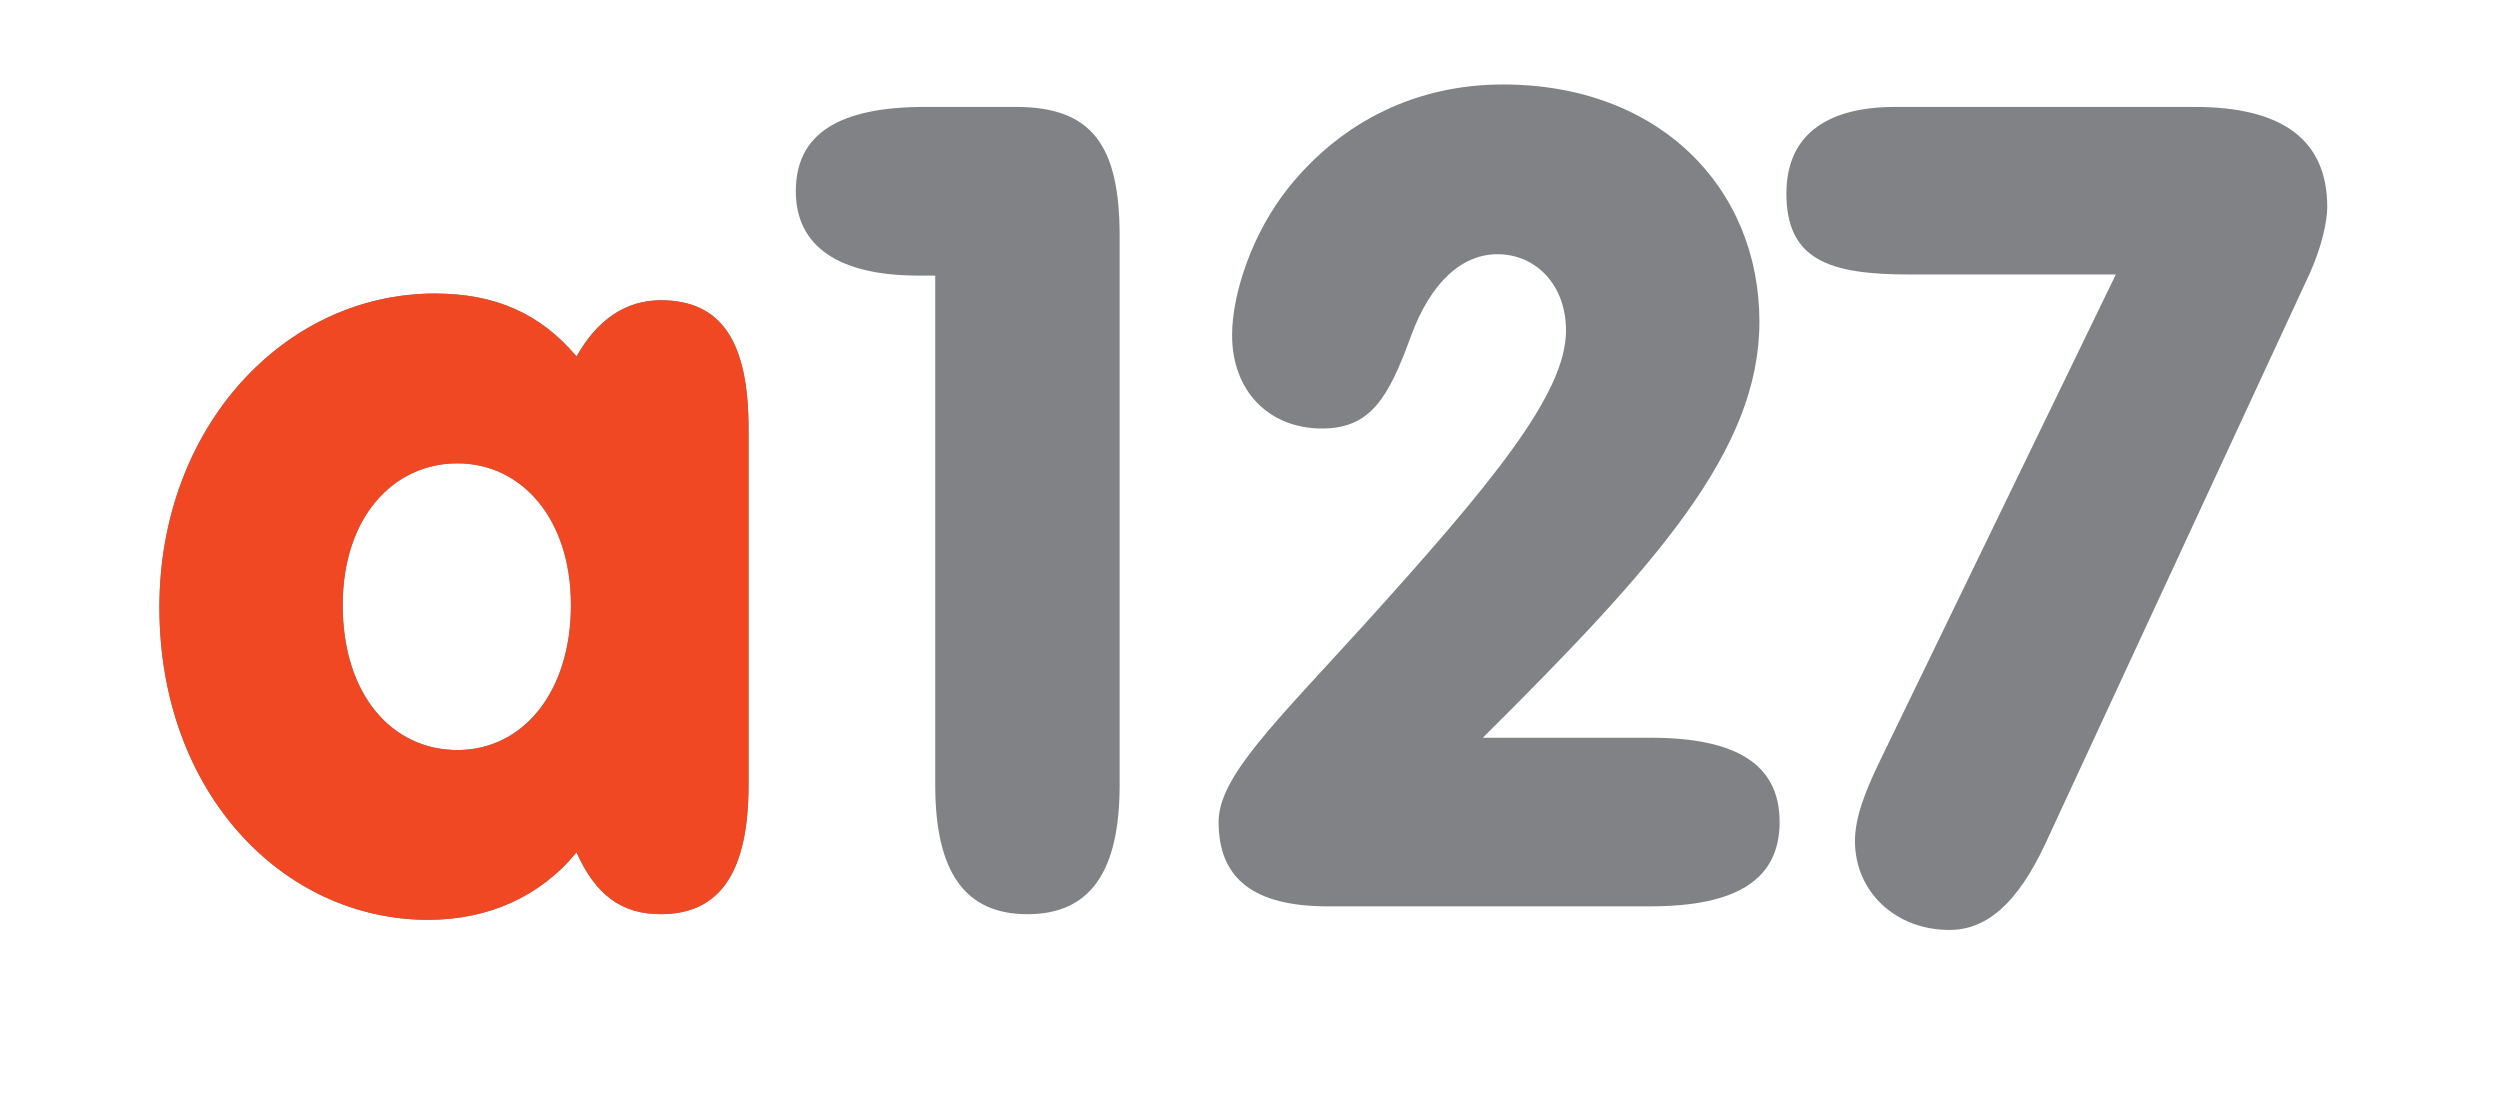 <svg xmlns="http://www.w3.org/2000/svg" xmlns:xlink="http://www.w3.org/1999/xlink" id="Layer_1" width="85.465" height="38.023" x="0" y="0" enable-background="new 0 0 85.465 38.023" version="1.1" viewBox="0 0 85.465 38.023" xml:space="preserve"><g><path fill="#808285" d="M14.636,31.445c-4.958,0-9.187-4.343-9.187-10.686c0-6.15,4.267-10.724,9.417-10.724 c2.076,0,3.613,0.691,4.843,2.152c0.692-1.229,1.653-1.922,2.883-1.922c2.076,0,2.998,1.422,2.998,4.382v12.185 c0,2.96-0.961,4.42-2.998,4.42c-1.345,0-2.229-0.653-2.883-2.114C18.48,30.639,16.711,31.445,14.636,31.445z M15.636,25.641 c2.229,0,3.882-1.96,3.882-4.958c0-2.96-1.691-4.843-3.882-4.843s-3.92,1.845-3.92,4.843 C11.715,23.758,13.406,25.641,15.636,25.641z"/><path fill="#808285" d="M35.124,31.253c-2.152,0-3.152-1.46-3.152-4.42V9.421c-0.192,0-0.384,0-0.576,0c-2.729,0-4.19-1-4.19-2.883 c0-1.96,1.461-2.883,4.42-2.883h3.113c2.614,0,3.537,1.345,3.537,4.421v18.757C38.276,29.793,37.276,31.253,35.124,31.253z"/><path fill="#808285" d="M60.838,28.101c0,1.961-1.46,2.883-4.42,2.883H45.387c-2.498,0-3.728-0.922-3.728-2.883 c0-1.537,1.883-3.344,4.958-6.726c4.382-4.844,6.919-7.918,6.919-10.07c0-1.576-1.038-2.614-2.345-2.614 c-1.191,0-2.268,0.923-2.959,2.807c-0.769,2.113-1.383,3.151-3.037,3.151c-1.806,0-3.075-1.269-3.075-3.19 c0-1.422,0.692-3.497,1.922-5.035c1.845-2.306,4.42-3.536,7.341-3.536c5.343,0,8.764,3.536,8.764,8.11 c0,4.382-3.498,8.302-9.456,14.222h5.728C59.378,25.219,60.838,26.141,60.838,28.101z"/><path fill="#808285" d="M65.259,9.383c-2.729,0-4.189-0.5-4.189-2.768c0-1.885,1.23-2.96,3.729-2.96h10.224 c3.037,0,4.536,1.153,4.536,3.421c0,0.5-0.192,1.384-0.615,2.307L69.91,28.87c-0.922,1.96-1.96,2.921-3.267,2.921 c-1.845,0-3.229-1.307-3.229-3.036c0-0.808,0.346-1.691,0.846-2.729l8.072-16.643H65.259z"/></g><g><path fill="#EF4823" d="M14.636,31.445c-4.958,0-9.187-4.343-9.187-10.686c0-6.15,4.267-10.724,9.417-10.724 c2.076,0,3.613,0.691,4.843,2.152c0.692-1.229,1.653-1.922,2.883-1.922c2.076,0,2.998,1.422,2.998,4.382v12.185 c0,2.96-0.961,4.42-2.998,4.42c-1.345,0-2.229-0.653-2.883-2.114C18.48,30.639,16.711,31.445,14.636,31.445z M15.636,25.641 c2.229,0,3.882-1.96,3.882-4.958c0-2.96-1.691-4.843-3.882-4.843s-3.92,1.845-3.92,4.843 C11.715,23.758,13.406,25.641,15.636,25.641z"/></g></svg>